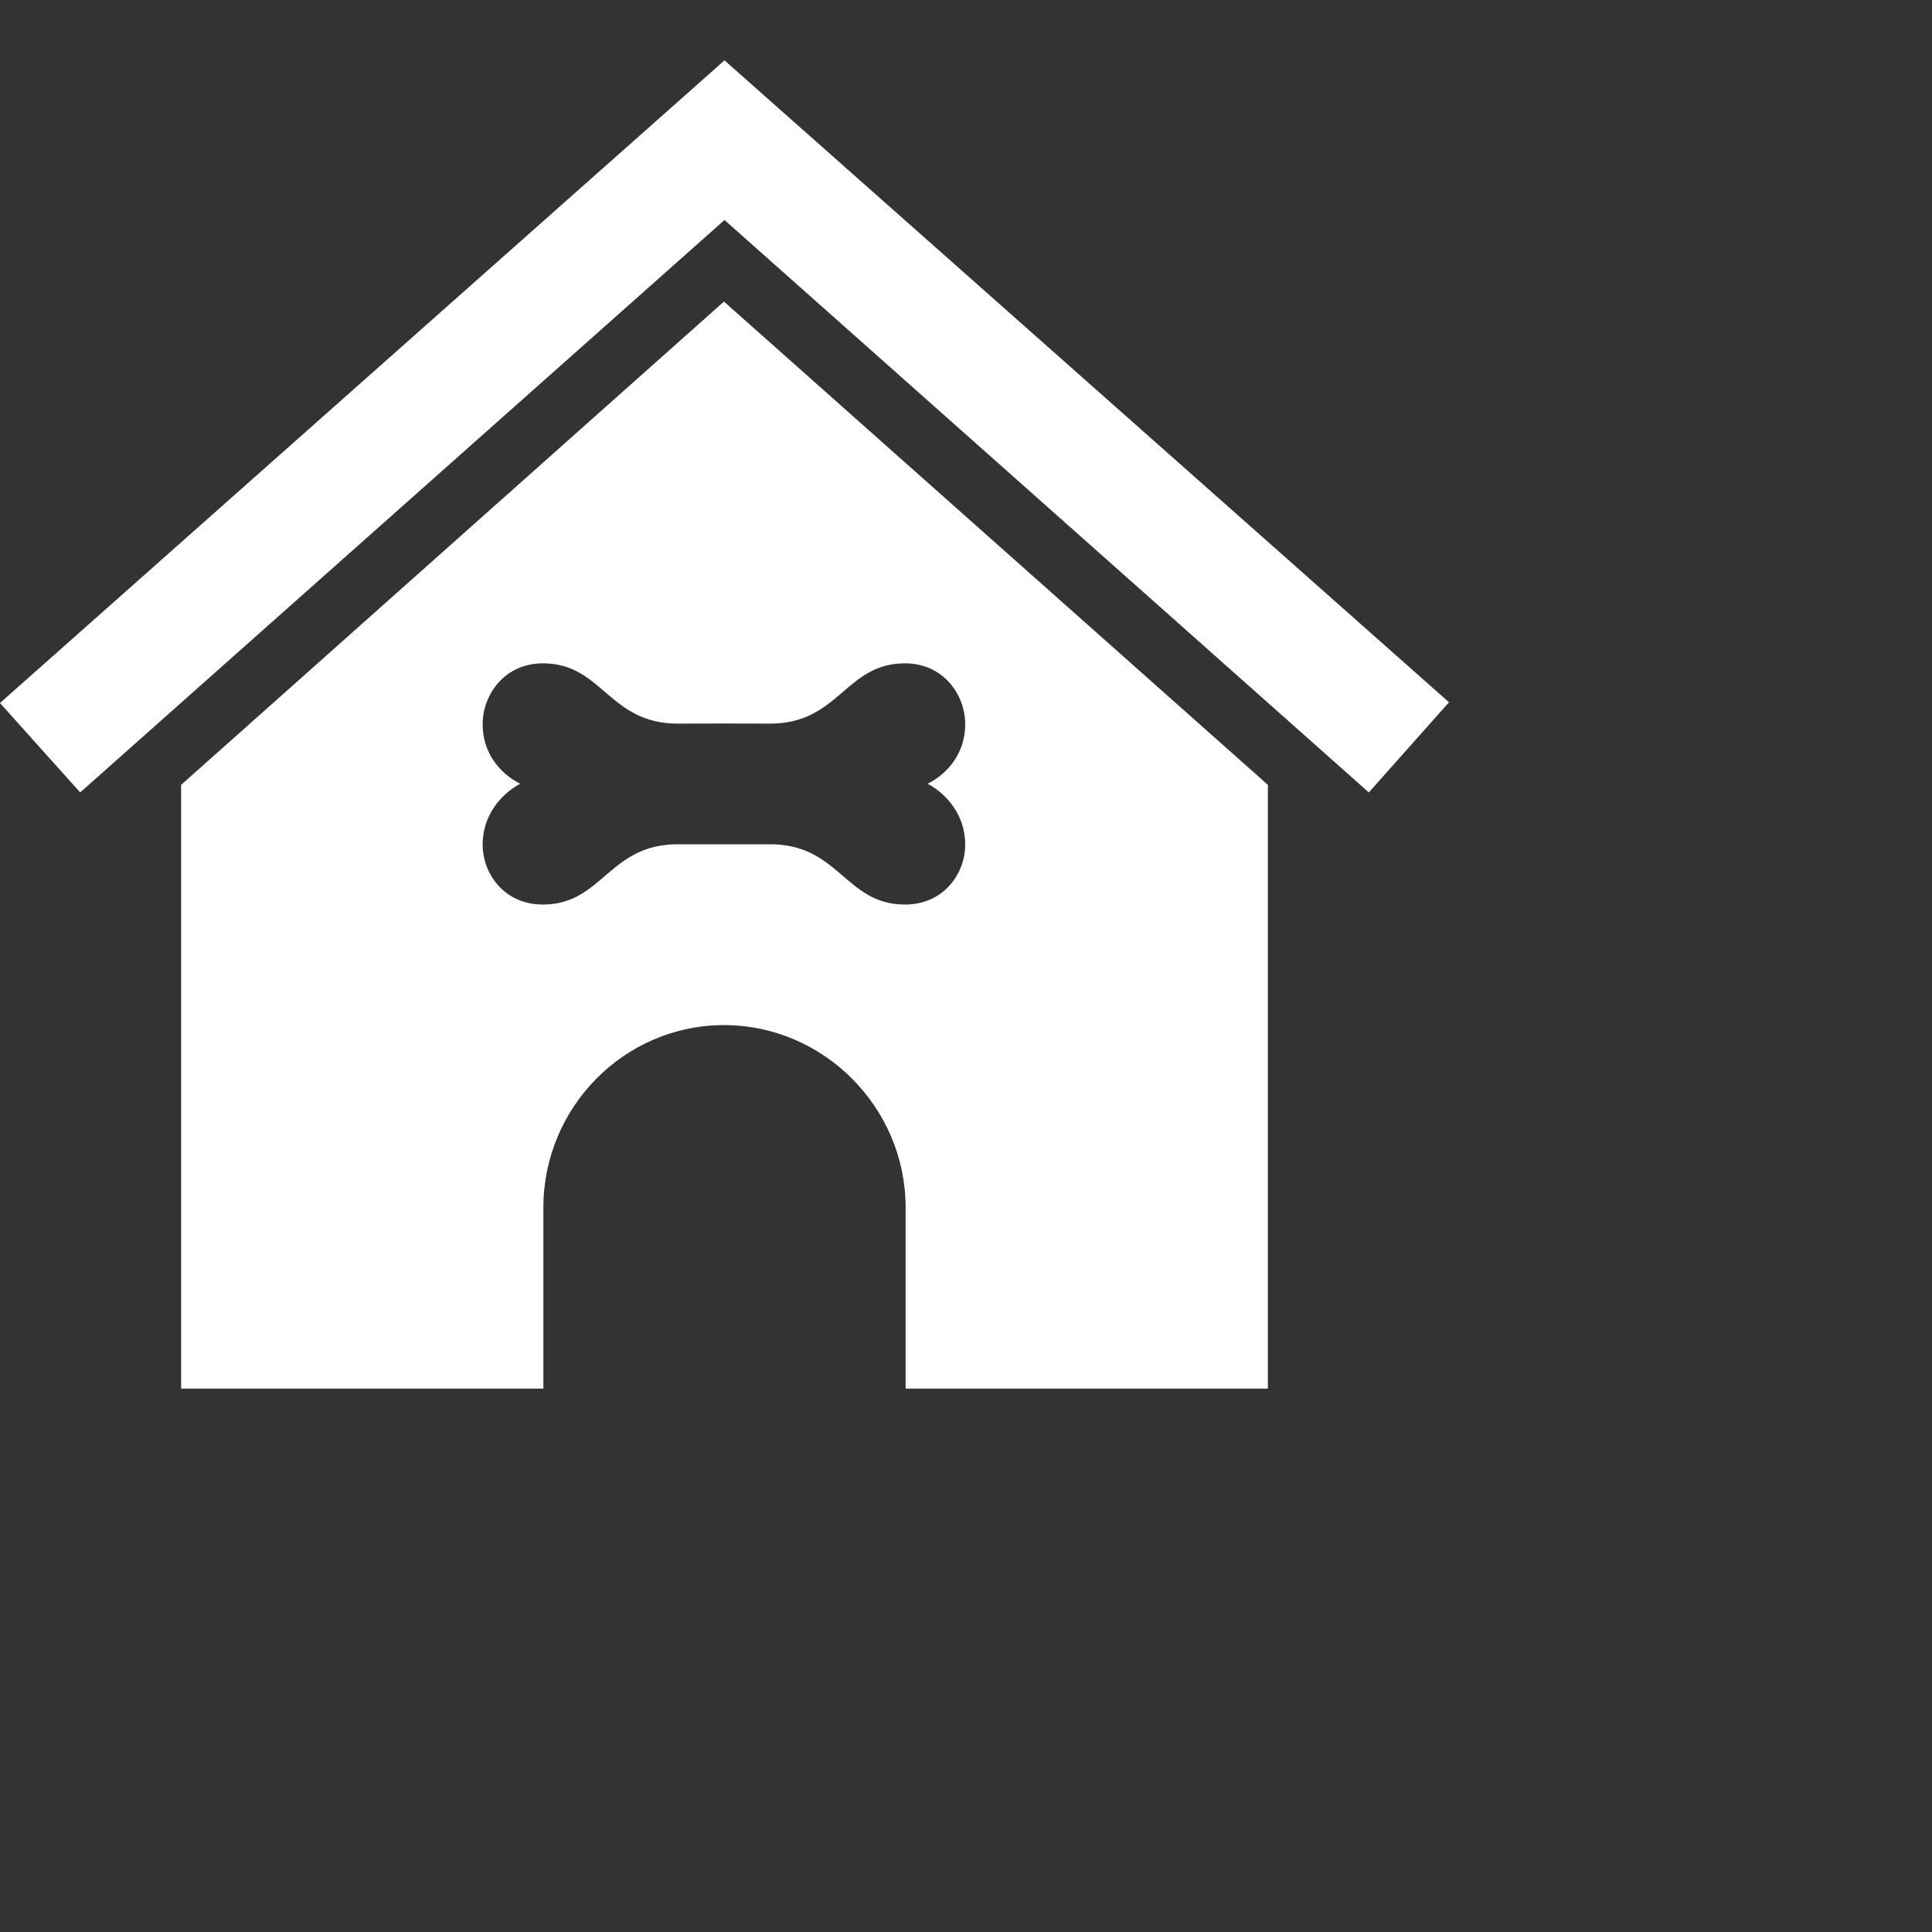 <svg width="32px" height="32px" xmlns="http://www.w3.org/2000/svg" fill="white" fill-rule="evenodd" clip-rule="evenodd"><rect width="100%" height="100%" fill="#333333" stroke="none"/><path d="M9 23h-6v-10l8.991-8.005 9.009 8.005v10h-6v-3c0-1.654-1.355-3.021-3.009-3.021-1.655 0-2.991 1.367-2.991 3.021v3zm2.252-11.015c.094-.002 1.385-.002 1.477 0 1.17.016 1.264-.998 2.259-.998.643 0 .995.524.999.999.005.474-.28.825-.622.995.327.177.619.527.622 1.002.003.475-.347.999-.999.999-.995 0-1.089-1.015-2.259-.998h-1.477c-1.17-.017-1.264.998-2.259.998-.652 0-1.002-.524-.999-.999.003-.475.295-.825.622-1.002-.342-.17-.627-.521-.622-.995.004-.475.356-.999.999-.999.995 0 1.089 1.014 2.259.998zm.748-10.985l12 10.632-1.328 1.493-10.672-9.481-10.672 9.481-1.328-1.481 12-10.644z"/></svg>
